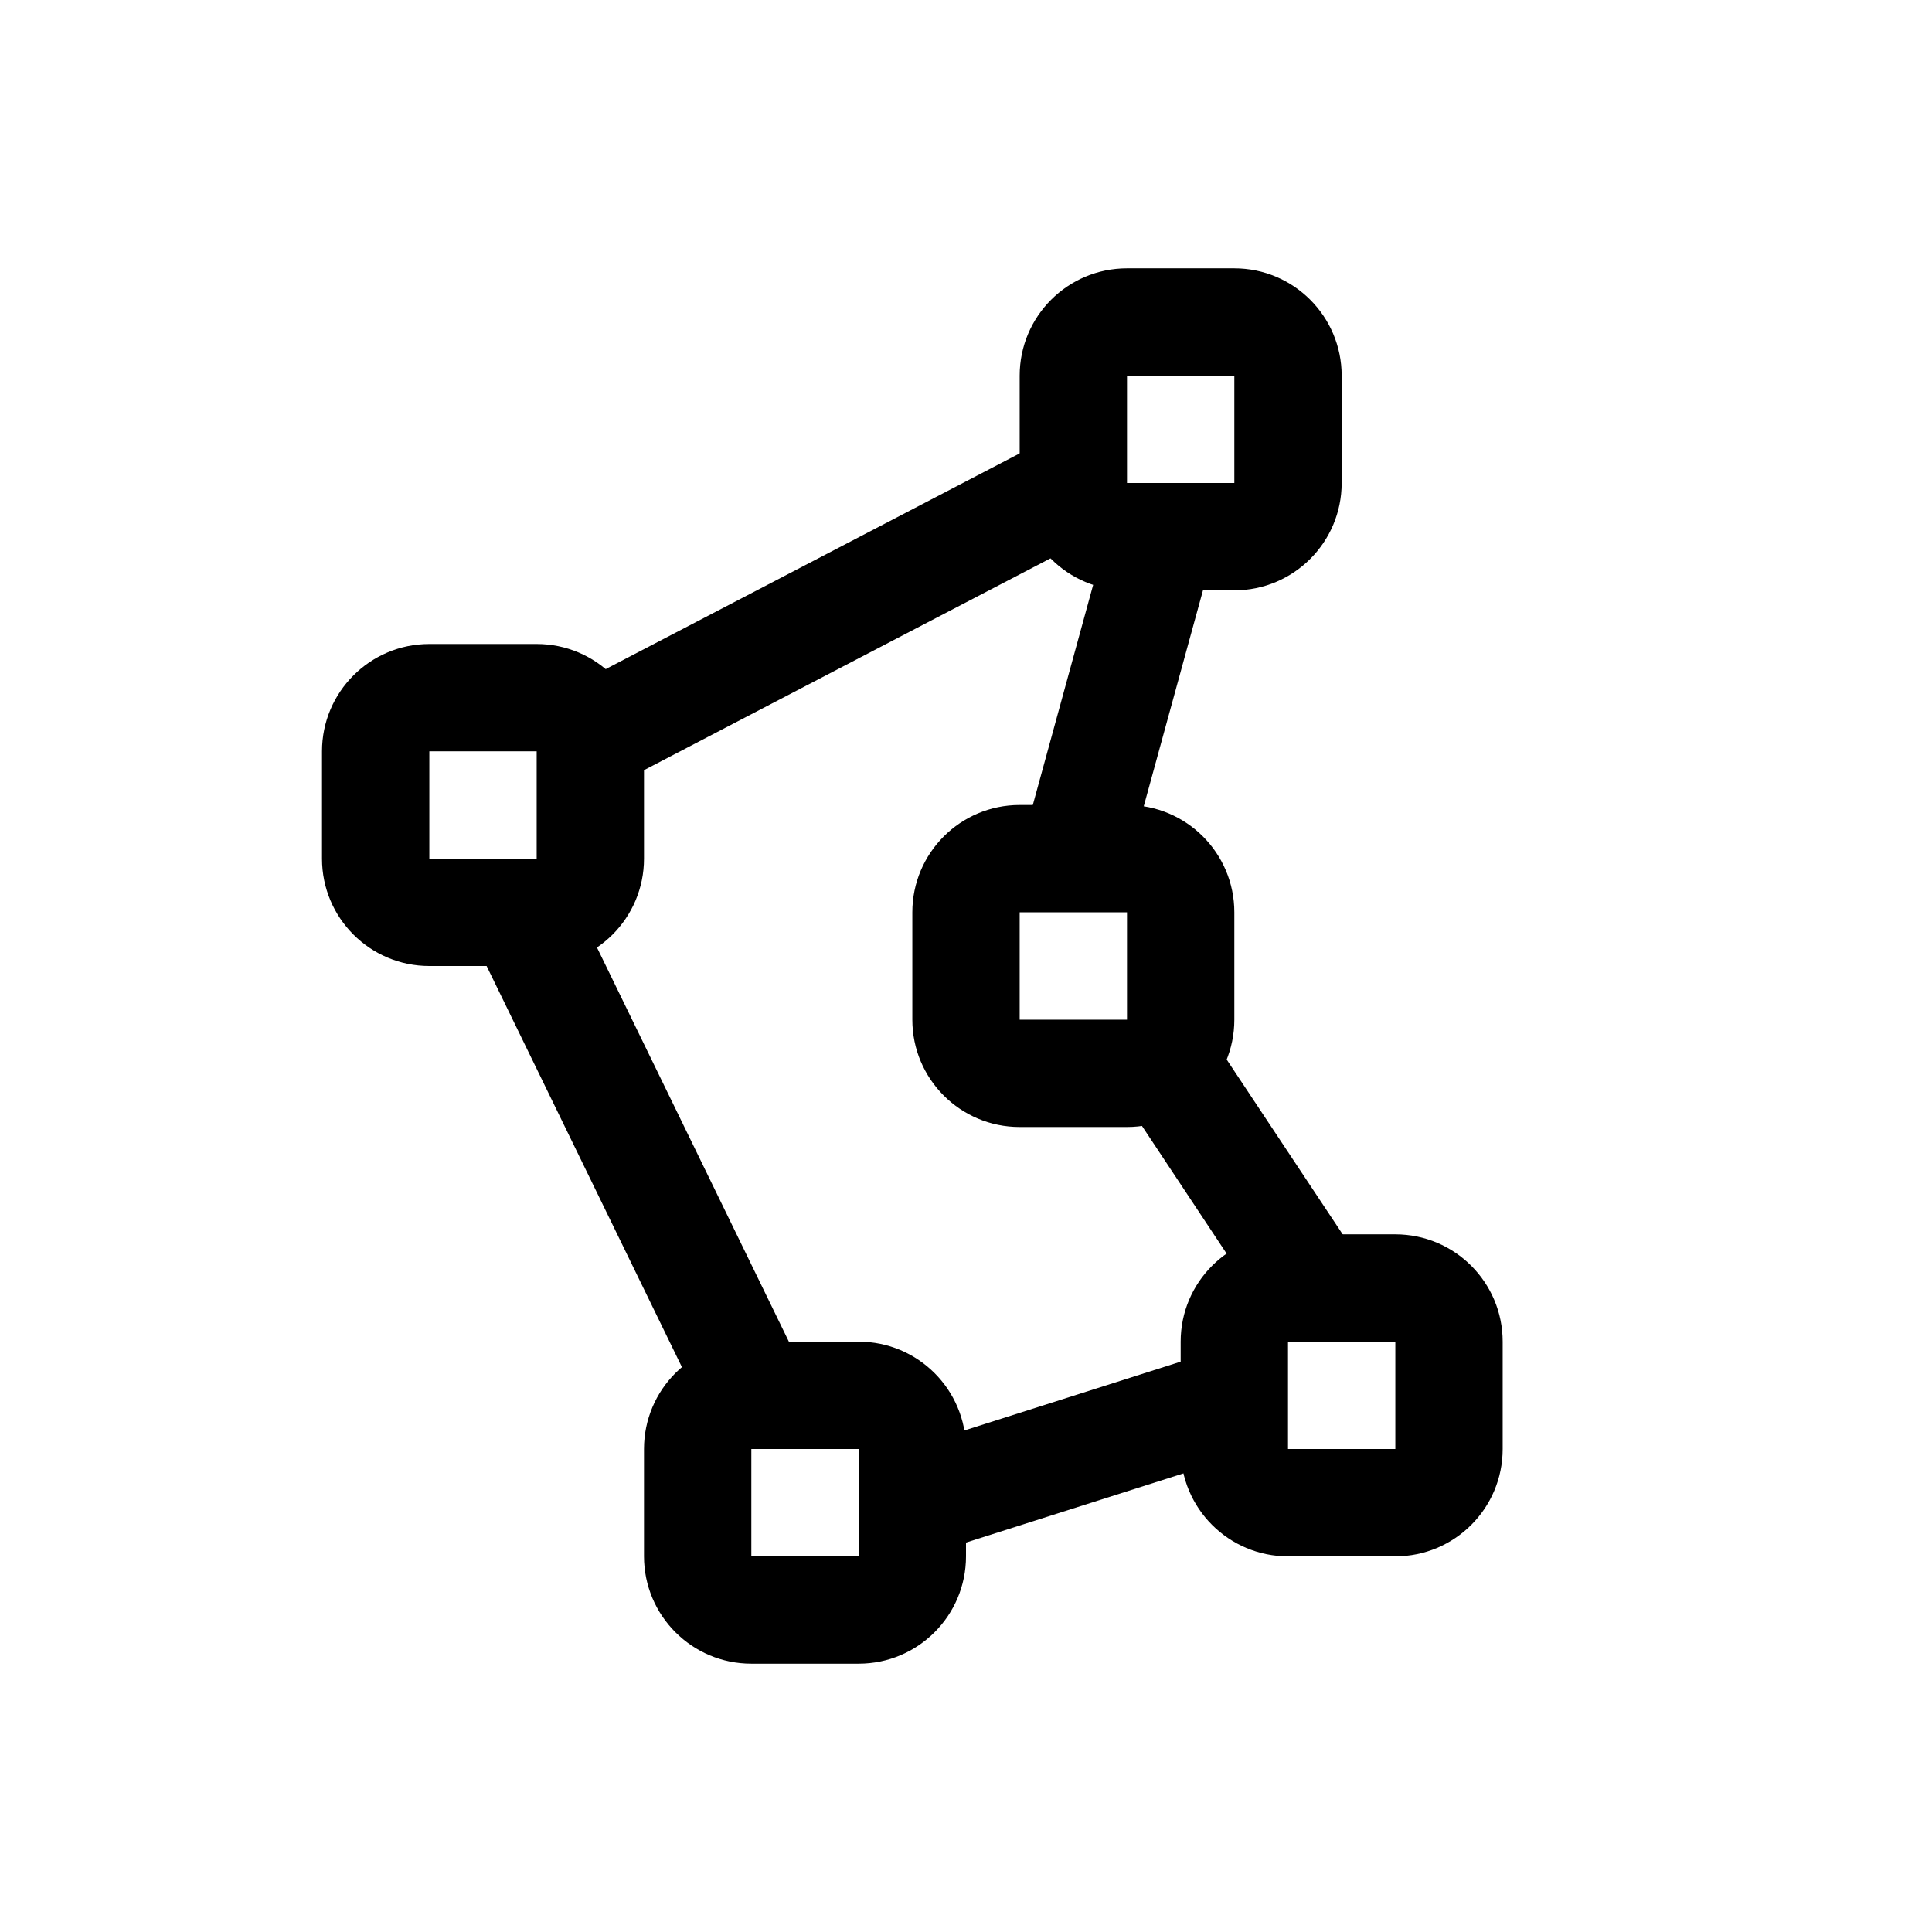 <?xml version="1.0" encoding="UTF-8"?>
<svg width="36px" height="36px" viewBox="0 0 36 36" version="1.1" xmlns="http://www.w3.org/2000/svg" xmlns:xlink="http://www.w3.org/1999/xlink">
    <g id="polygon" stroke="none" stroke-width="1" fill="none" fill-rule="evenodd">
        <path d="M23,5 C24.105,5 25,5.895 25,7 L25,9 C25,10.105 24.105,11 23,11 L21,11 C19.895,11 19,10.105 19,9 L19,7 C19,5.895 19.895,5 21,5 L23,5 Z M23,7 L21,7 L21,9 L23,9 L23,7 Z" id="Rectangle" fill="currentColor" fill-rule="nonzero"></path>
        <path d="M10,12 C11.105,12 12,12.895 12,14 L12,16 C12,17.105 11.105,18 10,18 L8,18 C6.895,18 6,17.105 6,16 L6,14 C6,12.895 6.895,12 8,12 L10,12 Z M10,14 L8,14 L8,16 L10,16 L10,14 Z" id="Rectangle-Copy" fill="currentColor" fill-rule="nonzero"></path>
        <path d="M16,25 C17.105,25 18,25.895 18,27 L18,29 C18,30.105 17.105,31 16,31 L14,31 C12.895,31 12,30.105 12,29 L12,27 C12,25.895 12.895,25 14,25 L16,25 Z M16,27 L14,27 L14,29 L16,29 L16,27 Z" id="Rectangle-Copy-2" fill="currentColor" fill-rule="nonzero"></path>
        <path d="M21,15 C22.105,15 23,15.895 23,17 L23,19 C23,20.105 22.105,21 21,21 L19,21 C17.895,21 17,20.105 17,19 L17,17 C17,15.895 17.895,15 19,15 L21,15 Z M21,17 L19,17 L19,19 L21,19 L21,17 Z" id="Rectangle-Copy-3" fill="currentColor" fill-rule="nonzero"></path>
        <path d="M26,23 C27.105,23 28,23.895 28,25 L28,27 C28,28.105 27.105,29 26,29 L24,29 C22.895,29 22,28.105 22,27 L22,25 C22,23.895 22.895,23 24,23 L26,23 Z M26,25 L24,25 L24,27 L26,27 L26,25 Z" id="Rectangle-Copy-4" fill="currentColor" fill-rule="nonzero"></path>
        <polygon id="Path-2" fill="currentColor" fill-rule="nonzero" points="22.712 25.146 23.319 27.051 17.329 28.957 16.723 27.051"></polygon>
        <polygon id="Path-3" fill="currentColor" fill-rule="nonzero" points="10.578 16.534 14.817 25.241 13.019 26.116 8.78 17.41"></polygon>
        <polygon id="Path-4" fill="currentColor" fill-rule="nonzero" points="19.569 8.152 20.493 9.925 11.526 14.598 10.602 12.824"></polygon>
        <path d="M20.717,9.652 L22.584,10.368 C22.602,10.324 22.602,10.324 22.512,10.649 C22.393,11.081 22.393,11.081 22.207,11.76 C21.936,12.746 21.531,14.225 20.991,16.195 L19.062,15.667 C19.602,13.696 20.007,12.218 20.278,11.231 C20.464,10.552 20.464,10.552 20.583,10.119 C20.664,9.823 20.664,9.823 20.717,9.652 Z" id="Path-5" fill="currentColor" fill-rule="nonzero"></path>
        <path d="M22.462,19.147 C23.39,20.545 24.085,21.594 24.55,22.294 C24.709,22.535 24.789,22.655 24.855,22.753 L24.971,22.928 C24.999,22.971 25.032,23.02 25.073,23.082 C25.172,23.228 25.212,23.287 25.203,23.281 L25.178,23.255 C25.164,23.24 25.146,23.219 25.123,23.192 L23.708,24.607 C23.532,24.383 23.532,24.383 23.407,24.188 C23.325,24.066 23.276,23.992 23.226,23.917 L23.099,23.724 C23.046,23.645 22.979,23.544 22.883,23.4 C22.419,22.7 21.723,21.65 20.796,20.252 L22.462,19.147 Z" id="Path-6" fill="currentColor" fill-rule="nonzero"></path>
    </g>
</svg>